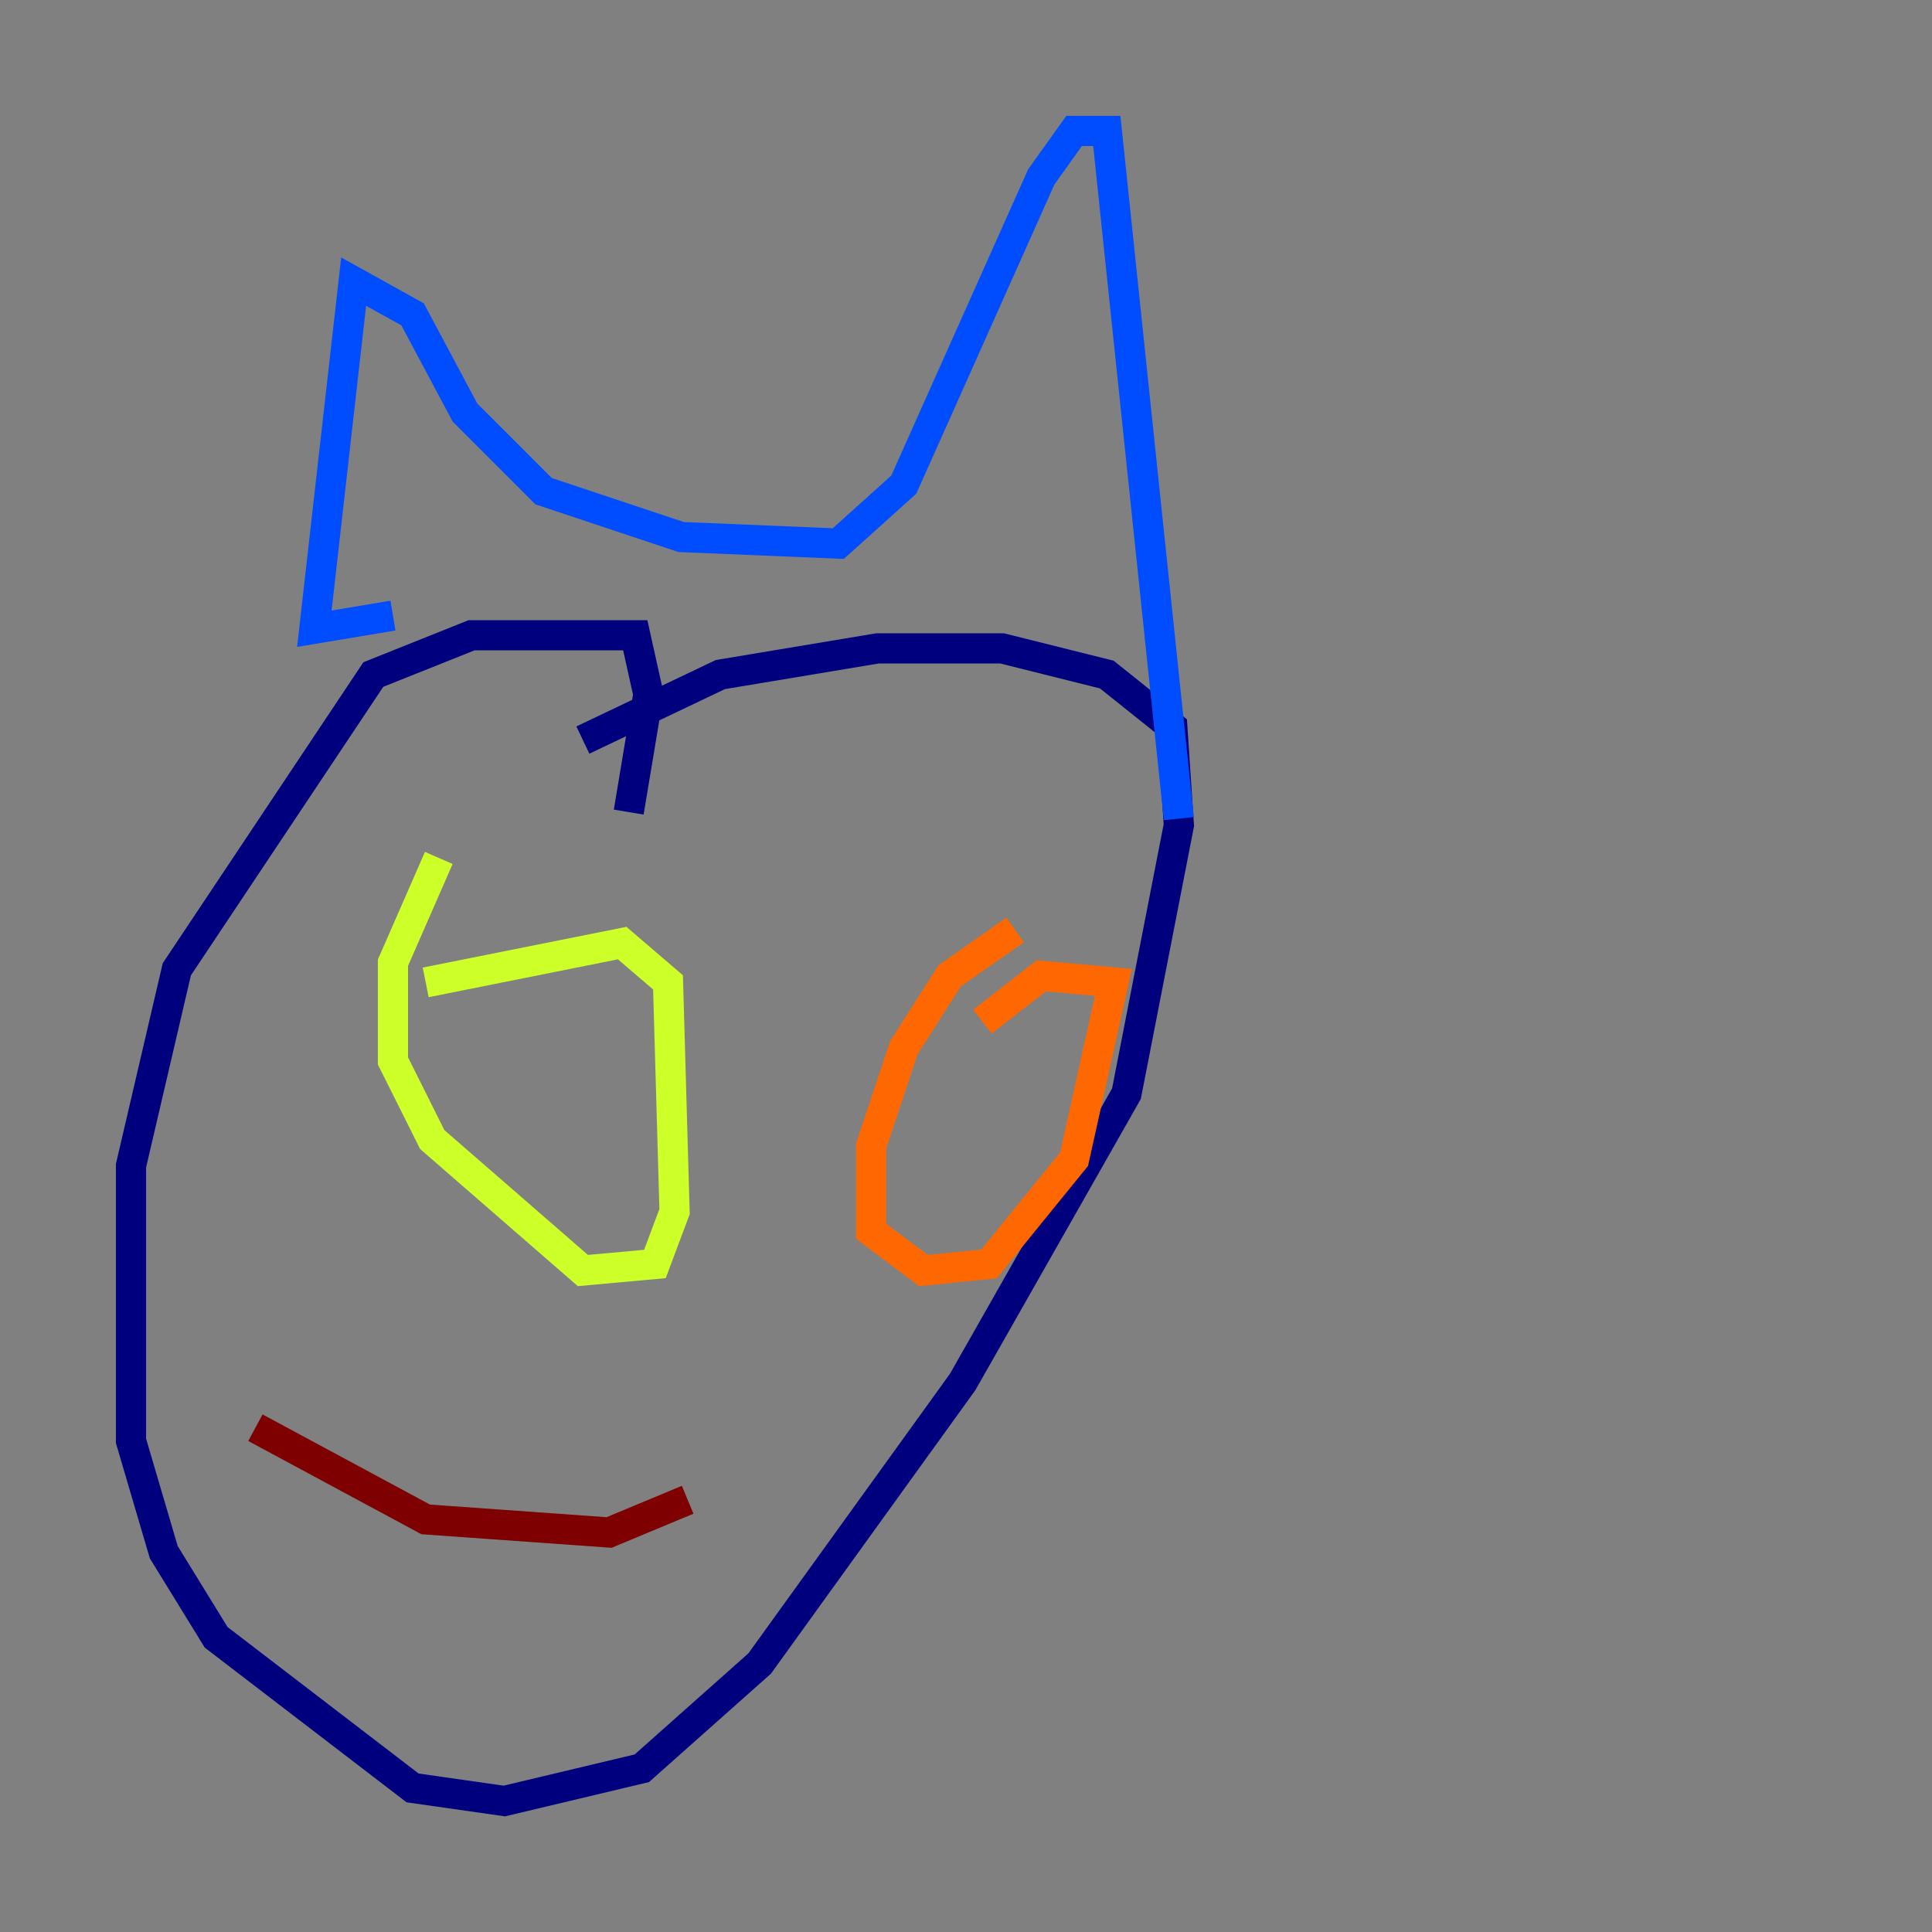 <?xml version="1.0" encoding="utf-8" ?>
<svg baseProfile="tiny" height="128" version="1.2" viewBox="0,0,128,128" width="128" xmlns="http://www.w3.org/2000/svg" xmlns:ev="http://www.w3.org/2001/xml-events" xmlns:xlink="http://www.w3.org/1999/xlink"><rect x="0" y="0" width="128" height="128" fill="#808080" stroke="none"/><defs /><polyline fill="none" points="41.654,53.803 42.956,45.993 42.088,42.088 31.241,42.088 24.732,44.691 11.715,64.217 8.678,77.234 8.678,95.458 10.848,102.834 14.319,108.475 27.336,118.454 33.41,119.322 42.522,117.153 50.332,110.21 63.783,91.552 74.63,72.461 78.102,54.671 77.668,48.163 73.329,44.691 66.386,42.956 58.142,42.956 47.729,44.691 38.617,49.031" stroke="#00007f" stroke-width="2" /><polyline fill="none" points="26.034,40.786 20.827,41.654 23.43,18.658 27.336,20.827 30.807,27.336 36.014,32.542 45.125,35.58 55.539,36.014 59.878,32.108 68.99,11.715 71.159,8.678 73.329,8.678 78.102,54.237" stroke="#004cff" stroke-width="2" /><polyline fill="none" points="38.617,71.159 38.617,71.159" stroke="#29ffcd" stroke-width="2" /><polyline fill="none" points="29.071,56.841 26.034,63.783 26.034,70.291 28.637,75.498 38.617,84.176 43.39,83.742 44.691,80.271 44.258,65.085 41.22,62.481 28.203,65.085" stroke="#cdff29" stroke-width="2" /><polyline fill="none" points="67.254,61.614 62.915,64.651 59.878,69.424 57.709,75.932 57.709,81.573 61.18,84.176 65.519,83.742 71.159,76.8 73.763,65.085 68.99,64.651 65.085,67.688" stroke="#ff6700" stroke-width="2" /><polyline fill="none" points="16.922,94.59 28.203,100.664 40.352,101.532 45.559,99.363" stroke="#7f0000" stroke-width="2" /></svg>